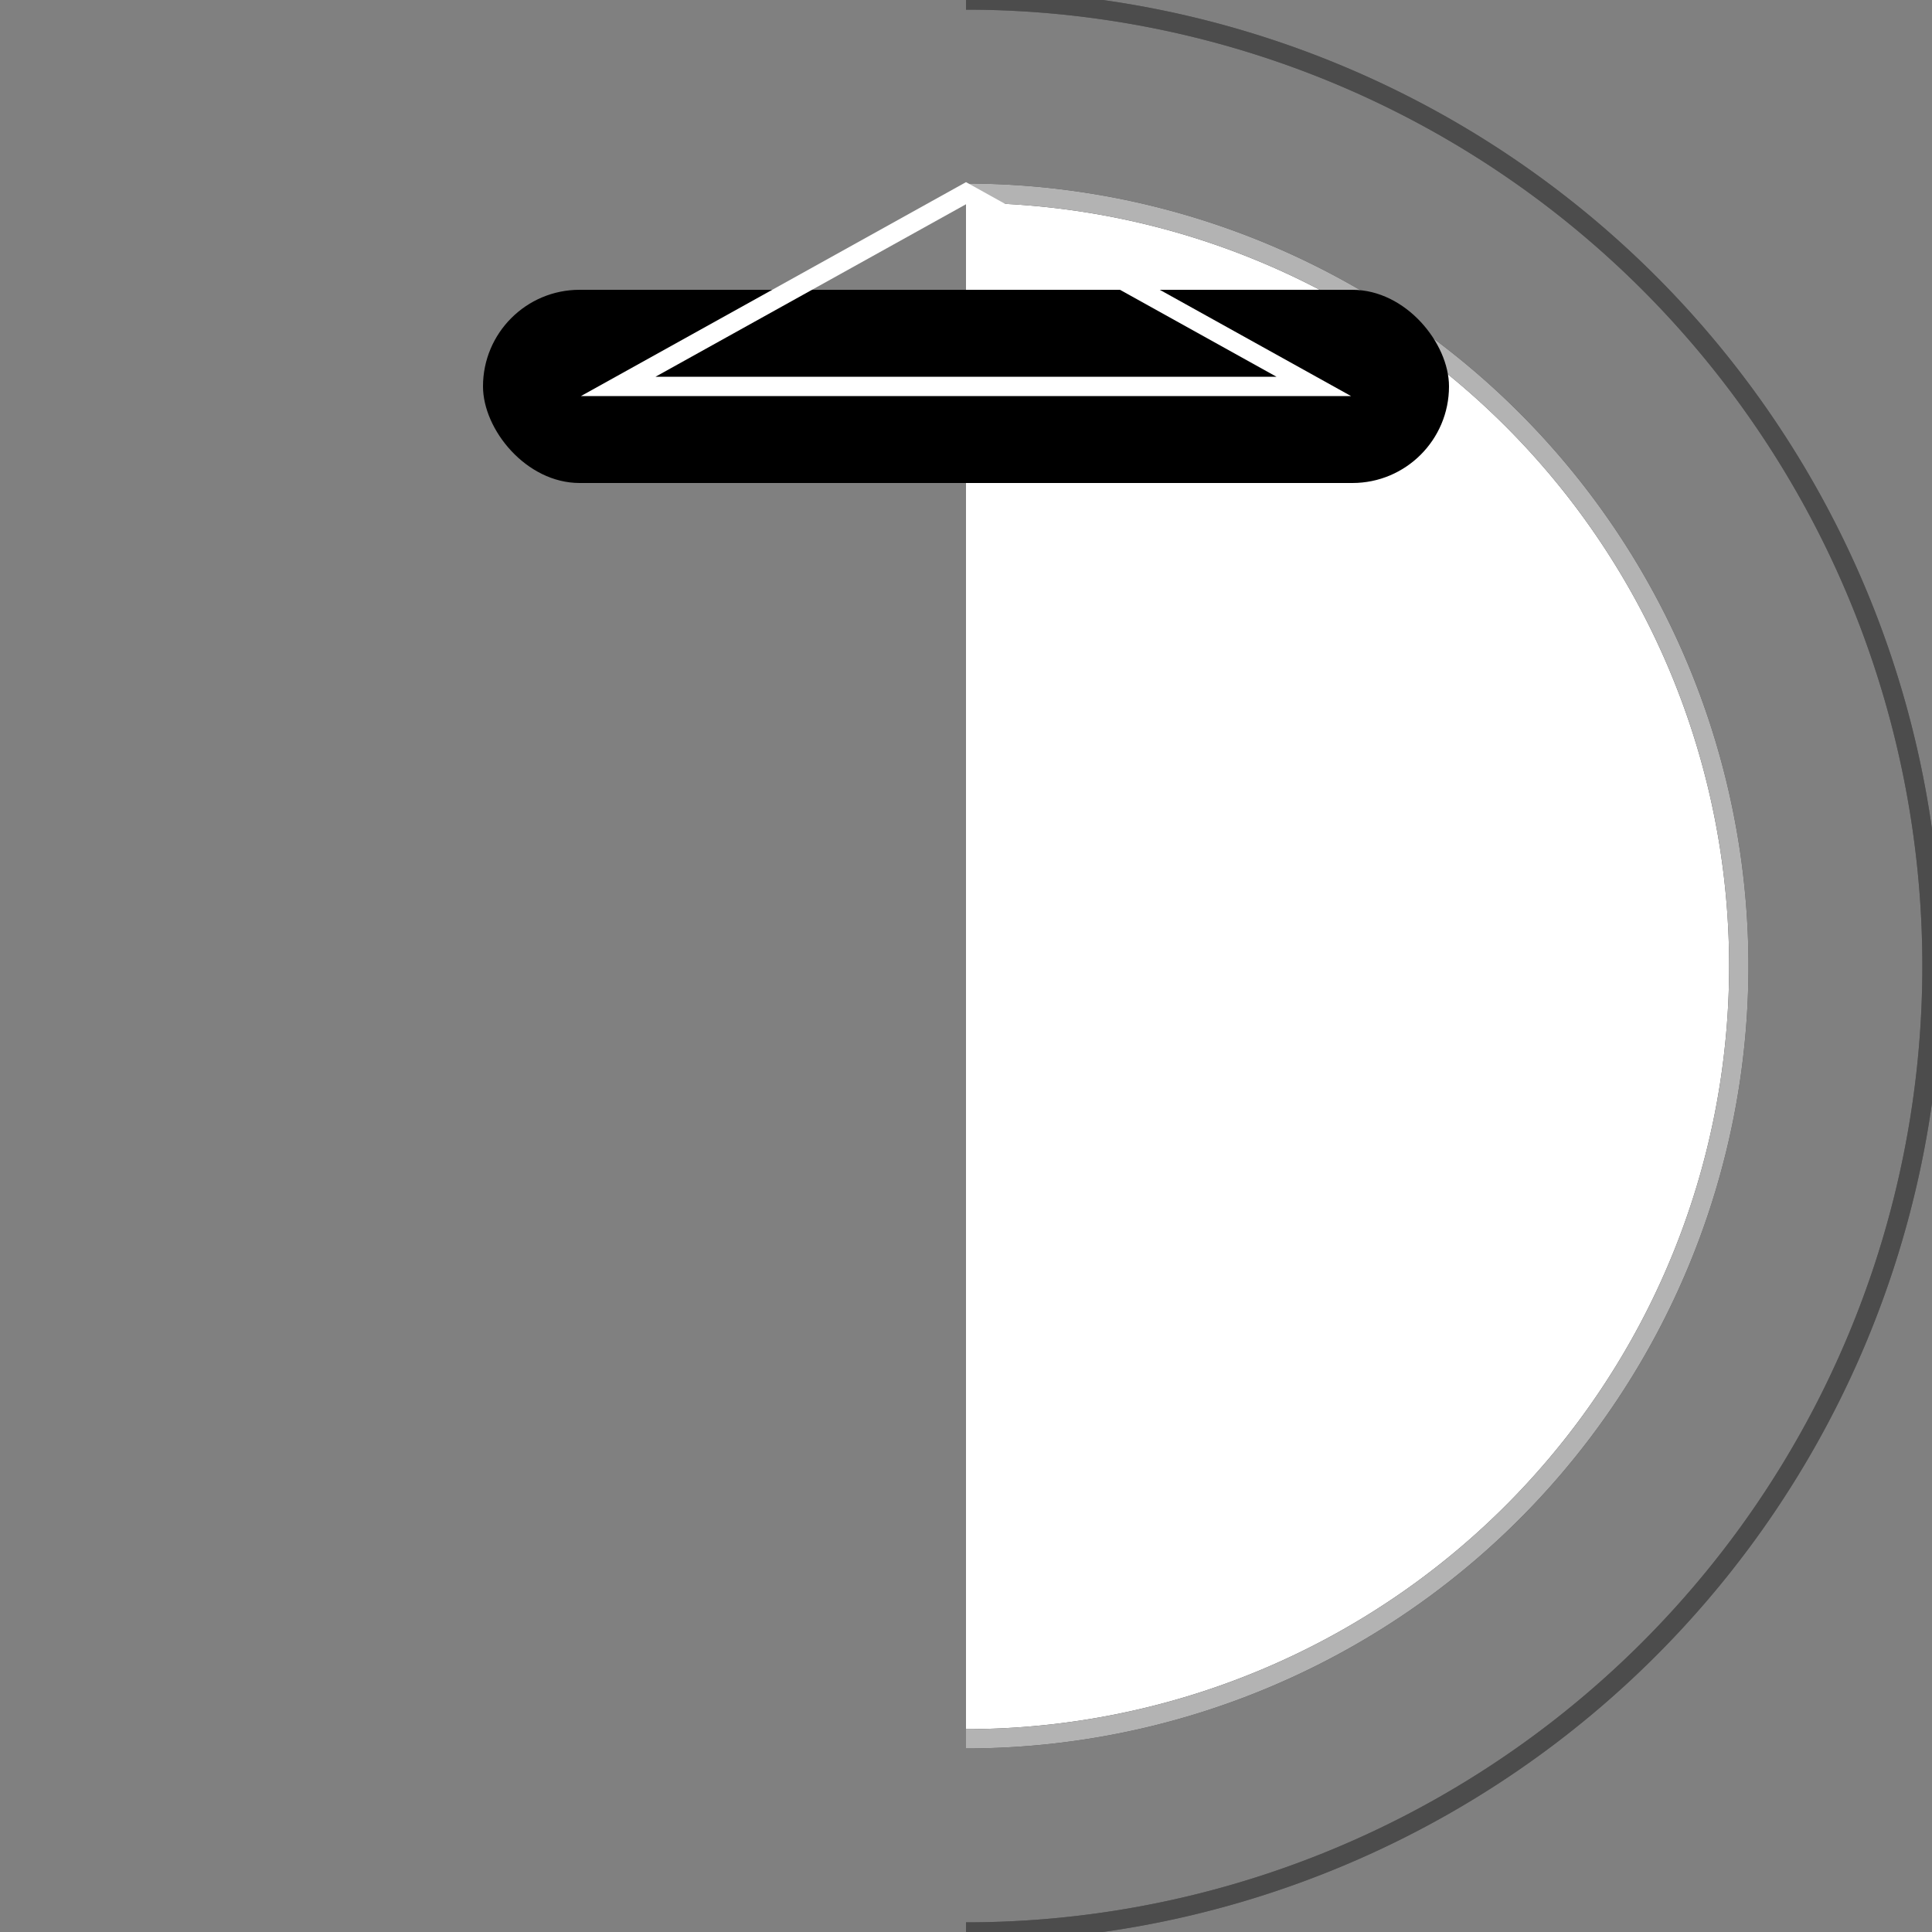 <svg xmlns="http://www.w3.org/2000/svg" viewBox="-50 -50 100 100">

  <rect x="-50" y="-50" width="100" height="100" fill="#808080" stroke="none"/>

  <!-- Outer dome -->
  <path d="M0,-50 A50,50 0 0 1 0,50" stroke="black" fill="none"/>
  <path d="M0,-50 A50,50 0 0 1 0,50" stroke="#fff" fill="none" opacity="0.3"/>

  <!-- Inner dome -->
  <path d="M0,-40 A40,40 0 0 1 0,40" stroke="black" fill="white"/>
  <path d="M0,-40 A40,40 0 0 1 0,40" stroke="#fff" fill="none" opacity="0.7"/>

  <!-- Door -->
  <rect x="-25" y="-35" width="50" height="10" rx="5" fill="black"/>
  <path d="M-18,-30 L0,-40 L18,-30 Z" stroke="white" fill="none"/>

</svg>